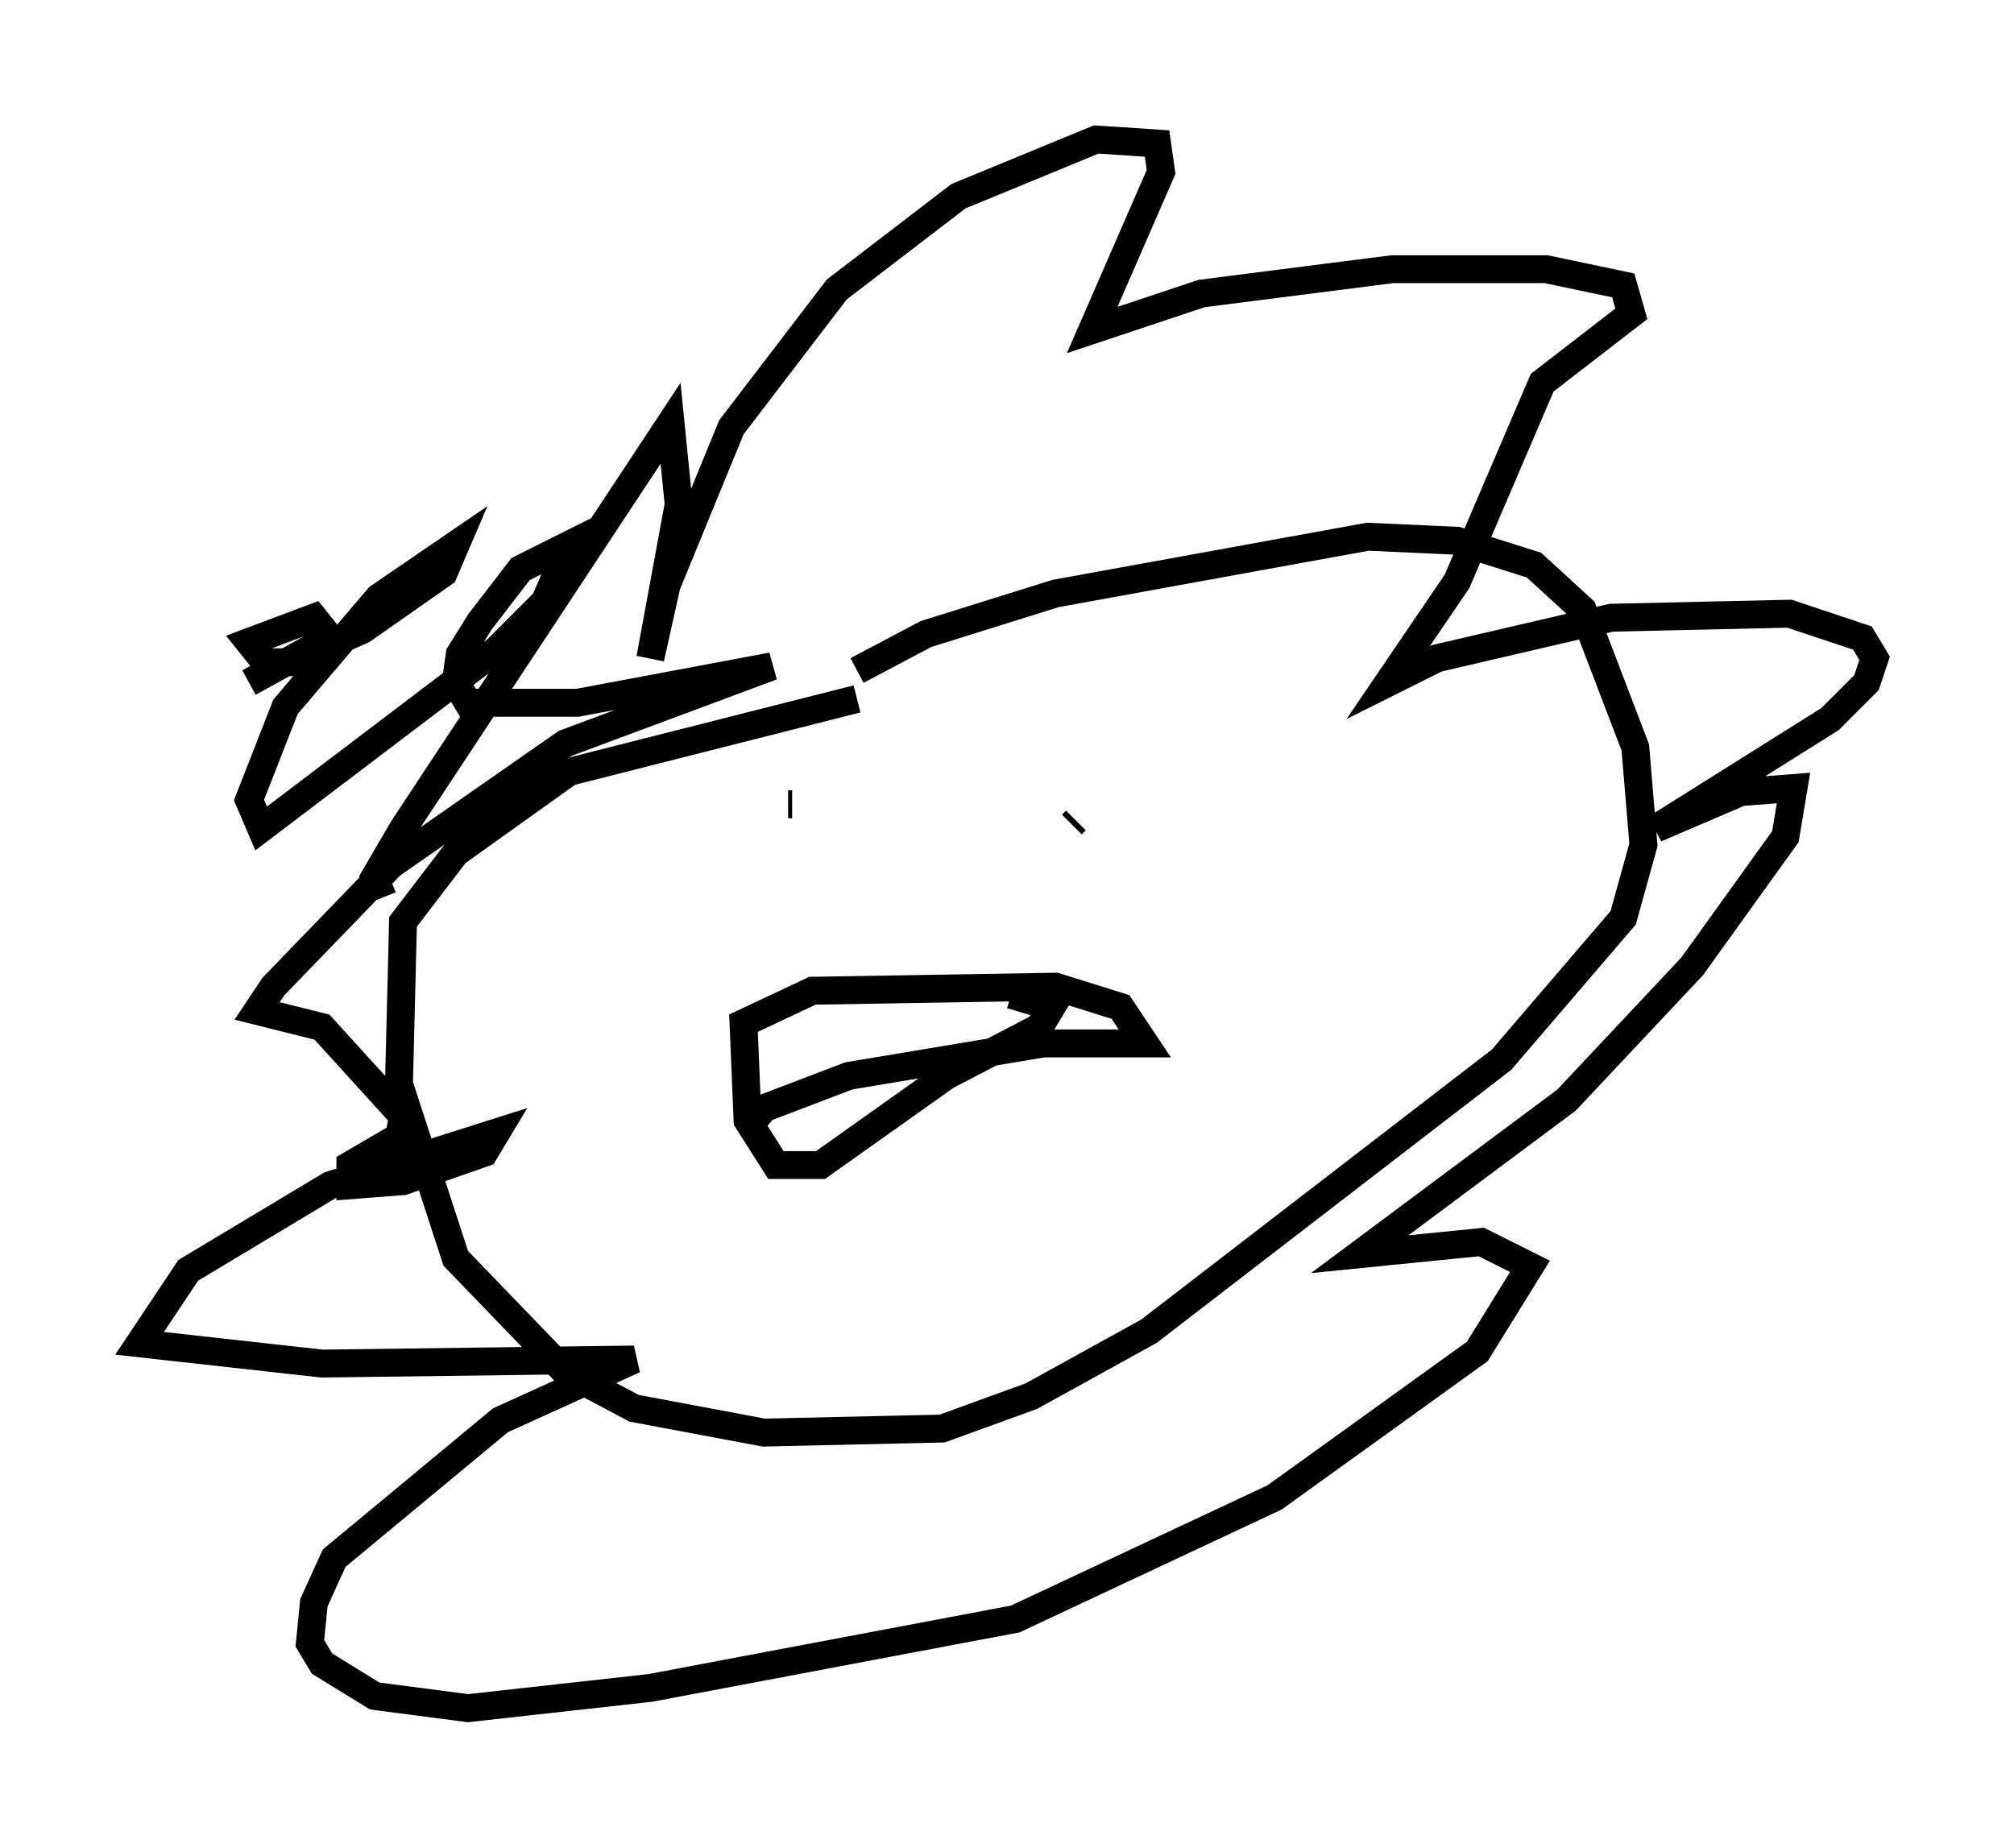 <?xml version="1.0" encoding="utf-8" ?>
<svg baseProfile="full" height="66.212" version="1.1" width="72.167" xmlns="http://www.w3.org/2000/svg" xmlns:ev="http://www.w3.org/2001/xml-events" xmlns:xlink="http://www.w3.org/1999/xlink"><defs /><rect fill="white" height="66.212" width="72.167" x="0" y="0" /><path d="M36.374, 24.899 m-5.665, 0.145 l-10.313, 2.615 -4.067, 2.905 l-1.888, 2.469 -0.145, 5.81 l2.034, 6.246 3.922, 4.067 l2.469, 1.307 4.648, 0.872 l6.391, -0.145 3.196, -1.162 l4.212, -2.324 12.637, -9.732 l4.358, -5.084 0.726, -2.615 l-0.291, -3.486 -1.888, -4.939 l-1.743, -1.598 -2.76, -0.872 l-3.196, -0.145 -11.184, 2.034 l-4.648, 1.453 -2.469, 1.307 m-3.922, 16.413 l0.581, -0.726 3.05, -1.162 l6.972, -1.162 3.631, 0.0 l-0.872, -1.307 -2.324, -0.726 l-8.715, 0.145 -2.469, 1.162 l0.145, 3.486 1.017, 1.598 l1.598, 0.0 4.503, -3.196 l3.341, -1.743 0.436, -0.726 l-1.453, -0.436 m-7.117, -5.81 l0.0, 0.0 m9.296, -0.291 l0.145, -0.145 m-10.313, -0.581 l0.145, 0.0 m-14.67, 3.341 l-0.291, -0.726 1.017, -1.743 l9.587, -14.525 0.291, 2.905 l-1.017, 5.52 0.581, -2.615 l2.324, -5.665 3.777, -4.939 l4.358, -3.341 4.939, -2.034 l2.179, 0.145 0.145, 1.017 l-2.469, 5.665 3.922, -1.307 l6.827, -0.872 5.52, 0.0 l2.76, 0.581 0.291, 1.017 l-3.196, 2.469 -3.05, 7.117 l-2.469, 3.631 1.743, -0.872 l6.246, -1.453 6.391, -0.145 l2.615, 0.872 0.436, 0.726 l-0.291, 0.872 -1.307, 1.307 l-6.246, 3.922 3.05, -1.307 l1.888, -0.145 -0.291, 1.743 l-3.341, 4.648 -4.503, 4.793 l-7.408, 5.52 4.358, -0.436 l1.743, 0.872 -1.888, 3.05 l-7.263, 5.229 -9.296, 4.358 l-13.073, 2.469 -6.536, 0.726 l-3.341, -0.436 -1.888, -1.162 l-0.436, -0.726 0.145, -1.453 l0.726, -1.598 5.955, -4.939 l4.793, -2.179 -11.184, 0.145 l-6.536, -0.726 1.743, -2.615 l5.084, -3.05 5.955, -1.888 l-0.436, 0.726 -2.905, 1.017 l-1.888, 0.145 0.0, -0.726 l1.743, -1.017 0.145, -0.726 l-2.905, -3.196 -2.324, -0.581 l0.581, -0.872 4.212, -4.358 l6.246, -4.358 7.408, -2.76 l-6.972, 1.307 -3.922, 0.0 l-0.436, -0.726 0.145, -1.017 l0.726, -1.162 1.453, -1.888 l1.743, -0.872 -0.872, 2.034 l-1.743, 1.743 -8.425, 6.391 l-0.436, -1.017 1.307, -3.341 l3.341, -3.922 2.76, -1.888 l-0.436, 1.017 -2.905, 2.034 l-2.615, 1.162 -0.872, 0.0 l-0.581, -0.726 2.324, -0.872 l0.581, 0.726 -2.905, 1.598 m37.911, 15.978 l0.0, 0.0 m0.0, 0.0 l0.0, 0.0 m0.0, 0.0 " fill="none" stroke="black" stroke-width="1" /></svg>